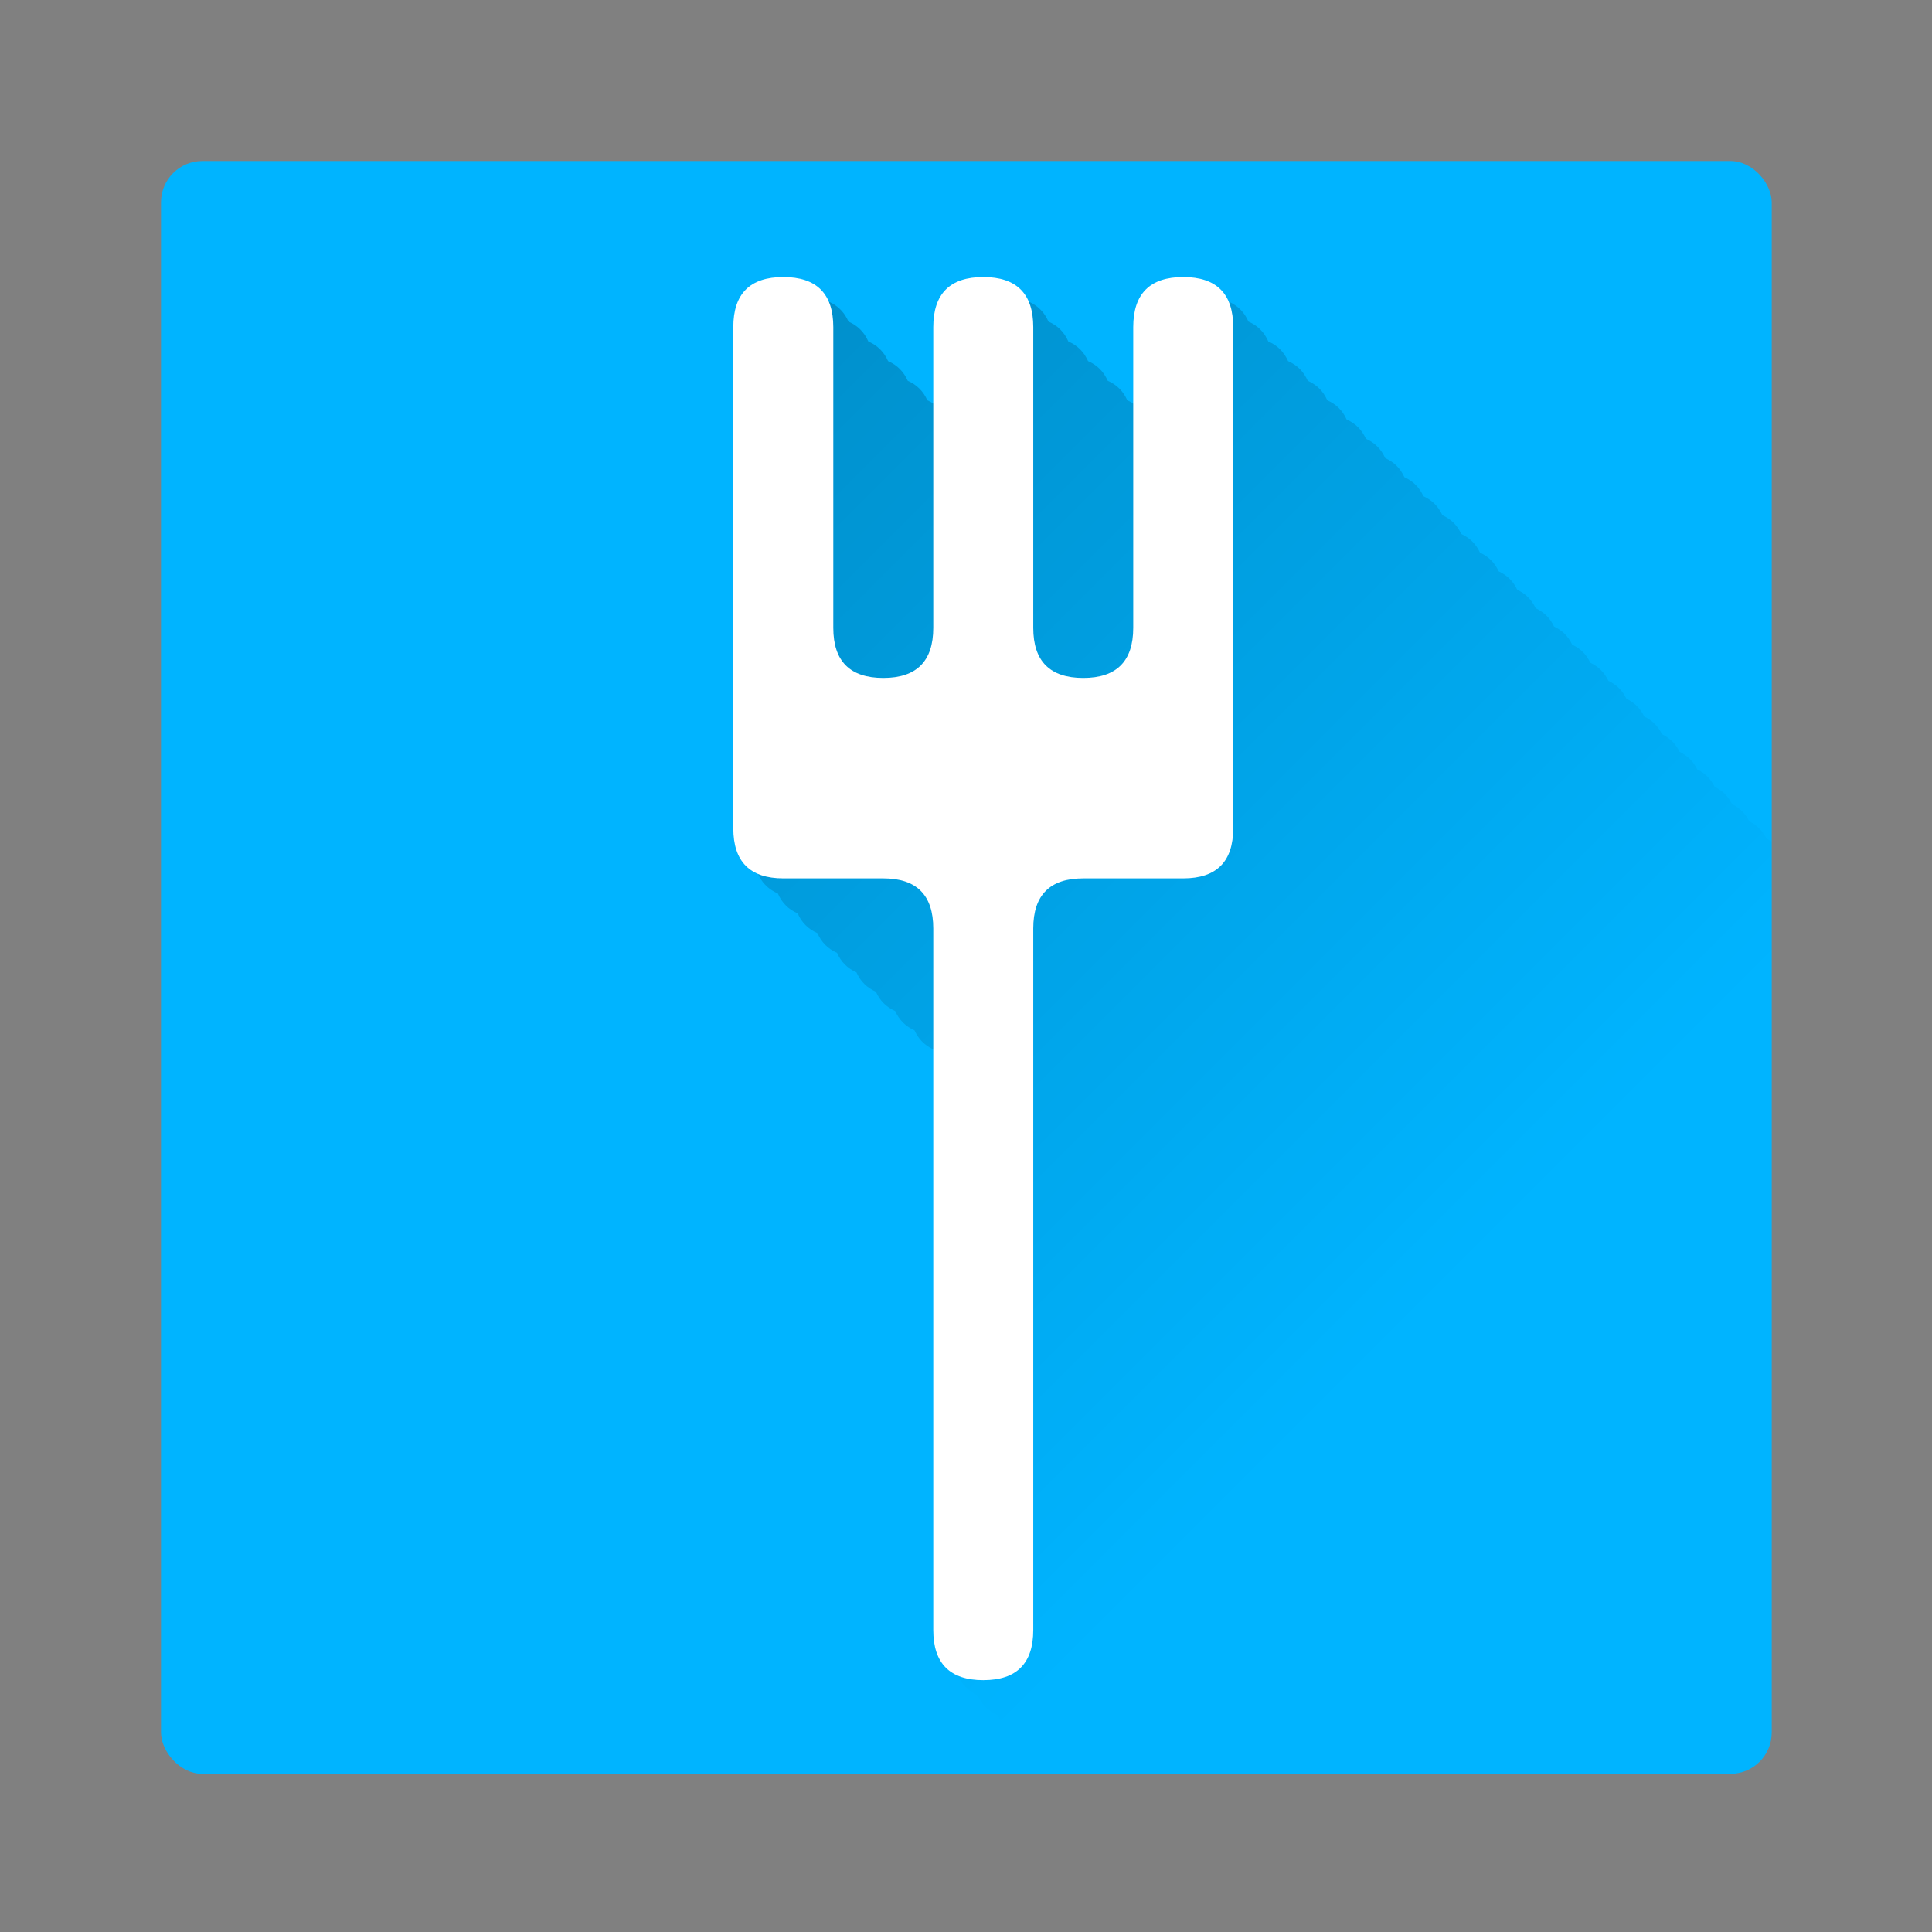 <?xml version="1.0" encoding="UTF-8" standalone="no"?>
<!-- Created with Inkscape (http://www.inkscape.org/) -->

<svg
   xmlns:dc="http://purl.org/dc/elements/1.1/"
   xmlns:cc="http://creativecommons.org/ns#"
   xmlns:rdf="http://www.w3.org/1999/02/22-rdf-syntax-ns#"
   xmlns:svg="http://www.w3.org/2000/svg"
   xmlns="http://www.w3.org/2000/svg"
   xmlns:xlink="http://www.w3.org/1999/xlink"
   xmlns:sodipodi="http://sodipodi.sourceforge.net/DTD/sodipodi-0.dtd"
   xmlns:inkscape="http://www.inkscape.org/namespaces/inkscape"
   width="48"
   height="48"
   viewBox="0 0 48 48"
   id="svg2"
   version="1.1"
   inkscape:version="0.91 r13725"
   sodipodi:docname="ryouribook_icon.svg">
  <rect x="0" y="0" width="48" height="48" fill="#808080" stroke="none"/>
  <sodipodi:namedview
     id="base"
     pagecolor="#ffffff"
     bordercolor="#666666"
     borderopacity="1.0"
     inkscape:pageopacity="0.0"
     inkscape:pageshadow="2"
     inkscape:zoom="5.6"
     inkscape:cx="59.815043"
     inkscape:cy="-1.9816421"
     inkscape:document-units="px"
     inkscape:current-layer="layer1"
     showgrid="true"
     units="px"
     inkscape:window-width="1366"
     inkscape:window-height="709"
     inkscape:window-x="-4"
     inkscape:window-y="0"
     inkscape:window-maximized="1"
     showguides="false">
    <inkscape:grid
       type="xygrid"
       id="grid4136" />
  </sodipodi:namedview>
  <defs
     id="defs4">
    <linearGradient
       id="linearGradient6978"
       inkscape:collect="always">
      <stop
         id="stop6980"
         offset="0"
         style="stop-color:#000000;stop-opacity:0" />
      <stop
         id="stop6982"
         offset="1"
         style="stop-color:#000000;stop-opacity:0.2" />
    </linearGradient>
    <linearGradient
       inkscape:collect="always"
       id="linearGradient6968">
      <stop
         style="stop-color:#000000;stop-opacity:0.2"
         offset="0"
         id="stop6970" />
      <stop
         style="stop-color:#000000;stop-opacity:1"
         offset="1"
         id="stop6972" />
    </linearGradient>
    <clipPath
       clipPathUnits="userSpaceOnUse"
       id="clipPath6906">
      <rect
         ry="1.027"
         y="1008.362"
         x="4"
         height="40.071"
         width="40.018"
         id="rect6908"
         style="fill:#800000" />
    </clipPath>
    <clipPath
       clipPathUnits="userSpaceOnUse"
       id="clipPath6912">
      <rect
         ry="1.027"
         y="1008.362"
         x="4"
         height="40.071"
         width="40.018"
         id="rect6914"
         style="fill:#800000" />
    </clipPath>
    <clipPath
       clipPathUnits="userSpaceOnUse"
       id="clipPath6964">
      <rect
         ry="1.027"
         y="1008.183"
         x="-5.107"
         height="40.071"
         width="40.018"
         id="rect6966"
         style="fill:#800000" />
    </clipPath>
    <linearGradient
       inkscape:collect="always"
       xlink:href="#linearGradient6968"
       id="linearGradient6974"
       x1="10.893"
       y1="1012.183"
       x2="15.893"
       y2="1017.183"
       gradientUnits="userSpaceOnUse" />
    <linearGradient
       inkscape:collect="always"
       xlink:href="#linearGradient6978"
       id="linearGradient6976"
       gradientUnits="userSpaceOnUse"
       x1="30.893"
       y1="27.821"
       x2="10.893"
       y2="7.821" />
  </defs>
  <g
     inkscape:label="Layer 1"
     inkscape:groupmode="layer"
     id="layer1"
     transform="translate(0,-1004.362)">
    <rect
       style="fill:#00b4ff;fill-opacity:1"
       id="rect4138"
       width="40.018"
       height="40.071"
       x="4"
       y="1008.362"
       ry="1.027" />
    <path
       id="path4723"
       d="m 4.143,1009.821 0,-1.245 1.242,0 1.242,0 1.242,0 1.242,0 1.242,0 1.242,0 1.242,0 1.242,0 1.242,0 1.242,0 1.242,0 1.242,0 1.242,0 1.242,0 1.242,0 1.242,0 1.242,0 1.242,0 1.242,0 1.242,0 1.242,0 1.242,0 1.242,0 1.242,0 1.242,0 1.242,0 1.242,0 1.242,0 1.242,0 1.242,0 1.242,0 1.242,0 0,1.245 0,1.245 0,1.245 0,1.245 0,1.245 0,1.245 0,1.245 0,1.245 0,1.245 0,1.245 0,1.245 0,1.245 0,1.245 0,1.245 0,1.245 0,1.245 0,1.245 0,1.245 0,1.245 0,1.245 0,1.245 0,1.245 0,1.245 0,1.245 0,1.245 0,1.245 0,1.245 0,1.245 0,1.245 0,1.245 0,1.245 0,1.245 -1.242,0 -1.242,0 -1.242,0 -1.242,0 -1.242,0 -1.242,0 -1.242,0 -1.242,0 -1.242,0 -1.242,0 -1.242,0 -1.242,0 -1.242,0 -1.242,0 -1.242,0 -1.242,0 -1.242,0 -1.242,0 -1.242,0 -1.242,0 -1.242,0 -1.242,0 -1.242,0 -1.242,0 -1.242,0 -1.242,0 -1.242,0 -1.242,0 -1.242,0 -1.242,0 -1.242,0 -1.242,0 0,-1.245 0,-1.245 0,-1.245 0,-1.245 0,-1.245 0,-1.245 0,-1.245 0,-1.245 0,-1.245 0,-1.245 0,-1.245 0,-1.245 0,-1.245 0,-1.245 0,-1.245 0,-1.245 0,-1.245 0,-1.245 0,-1.245 0,-1.245 0,-1.245 0,-1.245 0,-1.245 0,-1.245 0,-1.245 0,-1.245 0,-1.245 0,-1.245 0,-1.245 0,-1.245 0,-1.245 m 11.18,36.104 q 1.242,0 1.242,-1.245 0,-1.245 0,-2.49 0,-1.245 0,-2.49 0,-1.245 0,-2.49 0,-1.245 0,-2.49 0,-1.245 0,-2.49 0,-1.245 0,-2.49 0,-1.245 0,-2.49 0,-1.245 1.242,-1.245 1.242,0 2.484,0 1.242,0 1.242,-1.245 0,-1.245 0,-2.49 0,-1.245 0,-2.49 0,-1.245 0,-2.49 0,-1.245 0,-2.49 0,-1.245 0,-2.49 0,-1.245 -1.242,-1.245 -1.242,0 -1.242,1.245 0,1.245 0,2.49 0,1.245 0,2.49 0,1.245 0,2.49 0,1.245 -1.242,1.245 -1.242,0 -1.242,-1.245 0,-1.245 0,-2.49 0,-1.245 0,-2.49 0,-1.245 0,-2.49 0,-1.245 -1.242,-1.245 -1.242,0 -1.242,1.245 0,1.245 0,2.49 0,1.245 0,2.49 0,1.245 0,2.49 0,1.245 -1.242,1.245 -1.242,0 -1.242,-1.245 0,-1.245 0,-2.49 0,-1.245 0,-2.49 0,-1.245 0,-2.49 0,-1.245 -1.242,-1.245 -1.242,0 -1.242,1.245 0,1.245 0,2.49 0,1.245 0,2.49 0,1.245 0,2.49 0,1.245 0,2.49 0,1.245 0,2.49 0,1.245 1.242,1.245 1.242,0 2.484,0 1.242,0 1.242,1.245 0,1.245 0,2.49 0,1.245 0,2.49 0,1.245 0,2.49 0,1.245 0,2.49 0,1.245 0,2.49 0,1.245 0,2.49 0,1.245 0,2.49 0,1.245 1.242,1.245 m 17.391,0 q 1.242,0 1.242,-1.245 0,-1.245 0,-2.49 0,-1.245 0,-2.49 0,-1.245 0,-2.49 0,-1.245 0,-2.49 0,-1.245 0,-2.49 0,-1.245 0,-2.49 0,-1.245 0,-2.49 0,-1.245 1.242,-1.245 1.242,0 1.242,-1.245 0,-1.245 1.242,-1.245 1.242,0 1.242,-1.245 0,-1.245 0,-2.49 0,-1.245 0,-2.49 0,-1.245 0,-2.49 0,-1.245 -1.242,-1.245 -1.242,0 -1.242,-1.245 0,-1.245 -1.242,-1.245 -1.242,0 -2.484,0 -1.242,0 -2.484,0 -1.242,0 -1.242,1.245 0,1.245 -1.242,1.245 -1.242,0 -1.242,1.245 0,1.245 0,2.49 0,1.245 0,2.49 0,1.245 0,2.49 0,1.245 1.242,1.245 1.242,0 1.242,1.245 0,1.245 1.242,1.245 1.242,0 1.242,1.245 0,1.245 0,2.49 0,1.245 0,2.49 0,1.245 0,2.49 0,1.245 0,2.49 0,1.245 0,2.49 0,1.245 0,2.49 0,1.245 0,2.49 0,1.245 1.242,1.245"
       style="fill:#000000;fill-opacity:0"
       inkscape:connector-curvature="0" />
    <g
       style="opacity:1;fill:url(#linearGradient6974);fill-opacity:1;stroke:none"
       id="g5601"
       clip-path="url(#clipPath6964)"
       transform="translate(9.107,0.179)">
      <path
         id="path5603"
         transform="translate(0,1004.362)"
         d="m 10.85,7.201 c -0.828,0 -1.242,0.414 -1.242,1.244 l 0,2.49 0,2.49 0,2.49 0,2.49 0,2.488 c 0,0.58 0.208,0.952 0.611,1.127 0.099,0.23 0.263,0.395 0.492,0.494 0.099,0.228 0.263,0.391 0.49,0.49 0.099,0.227 0.262,0.391 0.488,0.49 0.098,0.224 0.259,0.386 0.482,0.484 0.099,0.224 0.261,0.384 0.484,0.482 0.098,0.222 0.257,0.382 0.479,0.48 0.098,0.221 0.258,0.38 0.479,0.479 0.098,0.218 0.255,0.377 0.473,0.475 0.098,0.219 0.256,0.377 0.475,0.475 0.005,0.012 0.01,0.024 0.016,0.035 l 0,1.959 0,2.49 0,2.49 0,2.488 0,2.49 0,2.49 c 0,0.58 0.207,0.954 0.611,1.129 0.099,0.229 0.265,0.393 0.494,0.492 0.099,0.227 0.261,0.391 0.488,0.49 0.099,0.227 0.262,0.389 0.488,0.488 0.098,0.224 0.259,0.386 0.482,0.484 0.099,0.225 0.26,0.386 0.484,0.484 0.098,0.222 0.257,0.382 0.479,0.48 0.098,0.221 0.258,0.38 0.479,0.479 0.098,0.219 0.256,0.377 0.475,0.475 0.098,0.218 0.255,0.377 0.473,0.475 0.097,0.216 0.253,0.373 0.469,0.471 0.097,0.214 0.253,0.37 0.467,0.467 0.097,0.214 0.252,0.37 0.465,0.467 0.097,0.212 0.252,0.366 0.463,0.463 0.096,0.21 0.249,0.364 0.459,0.461 0.096,0.21 0.25,0.362 0.459,0.459 0.096,0.208 0.248,0.359 0.455,0.455 0.096,0.206 0.246,0.357 0.451,0.453 0.096,0.205 0.247,0.355 0.451,0.451 0.095,0.204 0.244,0.353 0.447,0.449 0.095,0.202 0.244,0.35 0.445,0.445 0.095,0.2 0.242,0.348 0.441,0.443 0.095,0.199 0.241,0.346 0.439,0.441 0.095,0.198 0.242,0.345 0.439,0.439 0.094,0.196 0.238,0.341 0.434,0.436 0.094,0.195 0.239,0.339 0.434,0.434 0.094,0.193 0.237,0.338 0.43,0.432 0.093,0.192 0.236,0.334 0.428,0.428 0.093,0.191 0.236,0.332 0.426,0.426 0.093,0.189 0.233,0.331 0.422,0.424 0.093,0.189 0.234,0.329 0.422,0.422 0.093,0.187 0.231,0.327 0.418,0.42 0.092,0.185 0.231,0.324 0.416,0.416 0.092,0.183 0.229,0.32 0.412,0.412 0.092,0.183 0.229,0.32 0.412,0.412 0.091,0.18 0.226,0.317 0.406,0.408 0.091,0.18 0.225,0.315 0.404,0.406 0.091,0.179 0.225,0.313 0.402,0.404 0.091,0.178 0.225,0.312 0.402,0.402 0.09,0.176 0.223,0.308 0.398,0.398 0.09,0.174 0.221,0.306 0.395,0.396 0.089,0.173 0.22,0.305 0.393,0.395 0.089,0.171 0.22,0.301 0.391,0.391 0.089,0.171 0.219,0.299 0.389,0.389 0.089,0.169 0.216,0.298 0.385,0.387 0.088,0.168 0.216,0.296 0.383,0.385 0.088,0.167 0.216,0.294 0.383,0.383 0.087,0.164 0.213,0.291 0.377,0.379 0.087,0.164 0.214,0.287 0.377,0.375 0.087,0.163 0.212,0.288 0.375,0.375 0.087,0.16 0.209,0.284 0.369,0.371 0.086,0.16 0.208,0.282 0.367,0.369 0.086,0.158 0.207,0.281 0.365,0.367 0.086,0.158 0.208,0.279 0.365,0.365 0.085,0.155 0.205,0.276 0.359,0.361 0.085,0.155 0.205,0.274 0.359,0.359 0.085,0.153 0.203,0.273 0.355,0.357 0.084,0.152 0.202,0.269 0.354,0.354 0.084,0.151 0.201,0.267 0.352,0.352 0.084,0.149 0.199,0.266 0.348,0.35 0.083,0.148 0.198,0.264 0.346,0.348 0.083,0.147 0.198,0.261 0.344,0.344 0.083,0.146 0.198,0.261 0.344,0.344 0.082,0.144 0.194,0.256 0.338,0.338 0.081,0.143 0.192,0.256 0.334,0.338 0.082,0.142 0.194,0.254 0.336,0.336 0.081,0.14 0.191,0.249 0.33,0.33 0.081,0.139 0.19,0.249 0.328,0.33 0.08,0.138 0.19,0.248 0.328,0.328 0.08,0.136 0.187,0.244 0.322,0.324 0.079,0.135 0.186,0.243 0.32,0.322 0.079,0.134 0.187,0.239 0.32,0.318 0.078,0.132 0.183,0.24 0.314,0.318 0,0 0.002,0.002 0.002,0.002 0.078,0.131 0.183,0.236 0.314,0.314 0.078,0.13 0.181,0.233 0.311,0.311 0.077,0.129 0.18,0.233 0.309,0.311 0,0 0.002,0 0.002,0 0.077,0.129 0.18,0.231 0.309,0.309 0.077,0.126 0.178,0.228 0.305,0.305 0.076,0.124 0.178,0.229 0.303,0.305 0.076,0.123 0.177,0.226 0.301,0.301 0.075,0.12 0.171,0.217 0.291,0.291 0.076,0.123 0.174,0.224 0.297,0.299 0.074,0.119 0.17,0.215 0.289,0.289 0.074,0.119 0.17,0.215 0.289,0.289 0.074,0.119 0.172,0.217 0.291,0.291 0.073,0.115 0.166,0.209 0.281,0.281 0.073,0.117 0.168,0.212 0.285,0.285 0.072,0.112 0.163,0.206 0.275,0.277 0.072,0.113 0.165,0.204 0.277,0.275 0.072,0.113 0.164,0.207 0.277,0.279 0.071,0.111 0.162,0.203 0.273,0.273 0.071,0.109 0.16,0.2 0.27,0.27 0.069,0.107 0.157,0.194 0.264,0.264 0.069,0.107 0.157,0.196 0.264,0.266 0.069,0.106 0.158,0.193 0.264,0.262 0.068,0.105 0.155,0.191 0.26,0.26 0.068,0.104 0.153,0.19 0.256,0.258 0.068,0.104 0.154,0.192 0.258,0.26 0.067,0.1 0.15,0.182 0.25,0.248 0.066,0.1 0.15,0.183 0.25,0.25 0.066,0.099 0.149,0.182 0.248,0.248 0.065,0.098 0.147,0.179 0.244,0.244 0.065,0.097 0.145,0.179 0.242,0.244 0.064,0.096 0.145,0.175 0.24,0.24 0.064,0.094 0.143,0.172 0.236,0.236 0.064,0.094 0.143,0.172 0.236,0.236 0.063,0.092 0.141,0.169 0.232,0.232 0.062,0.091 0.138,0.168 0.229,0.23 0.062,0.091 0.14,0.168 0.23,0.23 0.062,0.089 0.137,0.165 0.227,0.227 0.06,0.086 0.133,0.159 0.219,0.219 0.061,0.088 0.135,0.164 0.223,0.225 0.06,0.085 0.133,0.157 0.219,0.217 0.059,0.083 0.13,0.154 0.213,0.213 0.058,0.083 0.128,0.154 0.211,0.213 0.059,0.083 0.131,0.154 0.215,0.213 0.057,0.08 0.125,0.148 0.205,0.205 0.057,0.08 0.125,0.152 0.205,0.209 0.056,0.078 0.125,0.145 0.203,0.201 0.056,0.078 0.123,0.147 0.201,0.203 0.056,0.076 0.123,0.142 0.199,0.197 0.054,0.074 0.117,0.139 0.191,0.193 0.055,0.075 0.12,0.141 0.195,0.195 0.054,0.073 0.117,0.136 0.189,0.189 0.053,0.072 0.116,0.134 0.188,0.188 0.053,0.072 0.115,0.136 0.188,0.189 0.052,0.069 0.113,0.128 0.182,0.18 0.051,0.069 0.111,0.13 0.18,0.182 0.051,0.068 0.11,0.127 0.178,0.178 0.051,0.068 0.11,0.127 0.178,0.178 0.049,0.065 0.107,0.122 0.172,0.172 0.049,0.065 0.106,0.121 0.17,0.17 0.049,0.064 0.104,0.121 0.168,0.17 0.048,0.063 0.104,0.116 0.166,0.164 0.048,0.063 0.103,0.118 0.166,0.166 0.047,0.06 0.1,0.116 0.16,0.162 0.046,0.059 0.098,0.111 0.156,0.156 0.045,0.059 0.098,0.111 0.156,0.156 0.045,0.057 0.095,0.108 0.152,0.152 0.044,0.057 0.094,0.108 0.15,0.152 0.044,0.056 0.094,0.106 0.15,0.15 0.043,0.054 0.091,0.102 0.145,0.145 0.042,0.054 0.091,0.1 0.145,0.143 0.042,0.053 0.088,0.101 0.141,0.143 0.041,0.052 0.087,0.099 0.139,0.141 0.04,0.049 0.085,0.093 0.135,0.133 0.04,0.05 0.083,0.095 0.133,0.135 0.039,0.049 0.084,0.091 0.133,0.131 0.038,0.047 0.08,0.09 0.127,0.129 0.038,0.047 0.082,0.09 0.129,0.129 0.037,0.045 0.078,0.086 0.123,0.123 0.036,0.044 0.075,0.085 0.119,0.121 0.036,0.043 0.076,0.081 0.119,0.117 0.035,0.043 0.073,0.082 0.115,0.117 0.035,0.042 0.074,0.079 0.115,0.113 0.034,0.041 0.071,0.079 0.111,0.113 0.033,0.039 0.069,0.075 0.107,0.107 0.033,0.039 0.069,0.075 0.107,0.107 0.032,0.038 0.066,0.072 0.104,0.104 0.031,0.037 0.065,0.072 0.102,0.104 0.03,0.035 0.063,0.068 0.098,0.098 0.03,0.035 0.063,0.068 0.098,0.098 0.029,0.034 0.06,0.065 0.094,0.094 0.028,0.033 0.059,0.063 0.092,0.092 0.028,0.032 0.058,0.062 0.09,0.09 0.027,0.031 0.055,0.061 0.086,0.088 0.026,0.03 0.054,0.058 0.084,0.084 0.025,0.028 0.052,0.055 0.08,0.08 0.025,0.028 0.052,0.055 0.08,0.08 0.024,0.027 0.049,0.052 0.076,0.076 0.023,0.027 0.048,0.053 0.074,0.076 0.022,0.025 0.046,0.048 0.07,0.07 0.022,0.024 0.046,0.046 0.07,0.068 0.021,0.024 0.043,0.047 0.066,0.068 0.02,0.023 0.042,0.044 0.064,0.064 0.02,0.022 0.041,0.043 0.062,0.062 0.019,0.021 0.038,0.04 0.059,0.059 0.018,0.02 0.037,0.04 0.057,0.059 0.017,0.019 0.036,0.036 0.055,0.053 0.017,0.018 0.034,0.036 0.053,0.053 0.016,0.017 0.032,0.033 0.049,0.049 0.015,0.016 0.029,0.032 0.045,0.047 0.015,0.016 0.031,0.032 0.047,0.047 0.013,0.014 0.027,0.028 0.041,0.041 0.013,0.014 0.025,0.028 0.039,0.041 0.012,0.013 0.024,0.025 0.037,0.037 0.011,0.012 0.023,0.024 0.035,0.035 0.01,0.011 0.021,0.021 0.031,0.031 0.009,0.01 0.019,0.02 0.029,0.029 0.009,0.009 0.018,0.018 0.027,0.027 0.008,0.009 0.017,0.017 0.025,0.025 0.007,0.008 0.014,0.016 0.021,0.023 0.006,0.007 0.013,0.013 0.02,0.02 0.006,0.006 0.012,0.012 0.018,0.018 0.004,0.005 0.009,0.009 0.014,0.014 0.004,0.004 0.007,0.009 0.012,0.014 0.003,0.003 0.007,0.007 0.01,0.01 0.003,0.003 0.005,0.005 0.008,0.008 0.001,0.001 0.005,0.005 0.006,0.006 0,0 0.002,0.002 0.002,0.002 0.051,0.05 0.107,0.093 0.17,0.131 0.195,0.119 0.449,0.18 0.762,0.18 0.828,0 1.242,-0.416 1.242,-1.246 l 0,-2.488 0,-2.49 0,-2.49 0,-2.49 0,-2.49 0,-2.49 0,-2.49 c 0,-0.83 0.414,-1.244 1.242,-1.244 l 2.484,0 c 0.828,0 1.242,-0.414 1.242,-1.244 l 0,-2.49 0,-2.49 0,-2.49 0,-2.49 0,-2.49 c 0,-0.314 -0.061,-0.567 -0.18,-0.762 -0.038,-0.063 -0.083,-0.123 -0.133,-0.174 0,0 -0.002,-0.002 -0.002,-0.002 -0.002,-0.002 -0.005,-0.004 -0.008,-0.006 0,0 -0.002,-0.002 -0.002,-0.002 0,0 -0.002,0 -0.002,0 -0.004,-0.004 -0.006,-0.008 -0.01,-0.012 -0.004,-0.004 -0.009,-0.008 -0.014,-0.012 -0.005,-0.005 -0.009,-0.011 -0.014,-0.016 -0.004,-0.005 -0.009,-0.009 -0.014,-0.014 -0.009,-0.009 -0.018,-0.017 -0.027,-0.025 -0.006,-0.006 -0.013,-0.011 -0.02,-0.018 -0.008,-0.009 -0.017,-0.017 -0.025,-0.025 -0.009,-0.009 -0.018,-0.018 -0.027,-0.027 -0.01,-0.01 -0.019,-0.02 -0.029,-0.029 -0.011,-0.011 -0.022,-0.021 -0.033,-0.031 -0.01,-0.011 -0.02,-0.023 -0.031,-0.033 -0.014,-0.015 -0.028,-0.029 -0.043,-0.043 -0.012,-0.012 -0.025,-0.023 -0.037,-0.035 -0.014,-0.015 -0.028,-0.029 -0.043,-0.043 -0.014,-0.015 -0.028,-0.031 -0.043,-0.045 -0.014,-0.015 -0.03,-0.031 -0.045,-0.045 -0.017,-0.018 -0.035,-0.034 -0.053,-0.051 -0.018,-0.019 -0.036,-0.037 -0.055,-0.055 -0.017,-0.018 -0.035,-0.034 -0.053,-0.051 -0.018,-0.02 -0.036,-0.04 -0.057,-0.059 -0.019,-0.021 -0.04,-0.04 -0.061,-0.059 -0.019,-0.021 -0.039,-0.041 -0.061,-0.061 -0.02,-0.023 -0.042,-0.044 -0.064,-0.064 -0.021,-0.024 -0.044,-0.047 -0.068,-0.068 -0.022,-0.024 -0.046,-0.047 -0.07,-0.068 -0.022,-0.025 -0.045,-0.05 -0.07,-0.072 -0.023,-0.026 -0.048,-0.049 -0.074,-0.072 -0.024,-0.028 -0.05,-0.054 -0.078,-0.078 -0.024,-0.028 -0.05,-0.054 -0.078,-0.078 -0.025,-0.028 -0.052,-0.055 -0.08,-0.08 -0.027,-0.031 -0.056,-0.061 -0.088,-0.088 -0.026,-0.03 -0.054,-0.058 -0.084,-0.084 -0.027,-0.031 -0.057,-0.059 -0.088,-0.086 -0.03,-0.035 -0.061,-0.068 -0.096,-0.098 -0.029,-0.033 -0.061,-0.063 -0.094,-0.092 -0.03,-0.035 -0.063,-0.068 -0.098,-0.098 -0.03,-0.035 -0.063,-0.066 -0.098,-0.096 -0.031,-0.037 -0.064,-0.072 -0.102,-0.104 -0.031,-0.037 -0.065,-0.071 -0.102,-0.102 -0.034,-0.04 -0.071,-0.076 -0.111,-0.109 -0.032,-0.038 -0.067,-0.075 -0.105,-0.107 -0.034,-0.041 -0.072,-0.077 -0.113,-0.111 -0.035,-0.042 -0.073,-0.081 -0.115,-0.115 -0.035,-0.042 -0.073,-0.081 -0.115,-0.115 -0.036,-0.043 -0.076,-0.083 -0.119,-0.119 -0.036,-0.043 -0.076,-0.082 -0.119,-0.117 -0.037,-0.046 -0.079,-0.087 -0.125,-0.125 -0.038,-0.047 -0.08,-0.089 -0.127,-0.127 -0.038,-0.047 -0.082,-0.089 -0.129,-0.127 -0.04,-0.049 -0.083,-0.095 -0.133,-0.135 -0.04,-0.049 -0.084,-0.093 -0.133,-0.133 -0.04,-0.05 -0.085,-0.095 -0.135,-0.135 -0.041,-0.052 -0.089,-0.097 -0.141,-0.139 -0.041,-0.052 -0.087,-0.099 -0.139,-0.141 -0.043,-0.054 -0.092,-0.102 -0.146,-0.145 -0.043,-0.054 -0.091,-0.102 -0.145,-0.145 -0.044,-0.056 -0.094,-0.106 -0.15,-0.15 -0.044,-0.056 -0.096,-0.106 -0.152,-0.15 -0.045,-0.057 -0.095,-0.11 -0.152,-0.154 -0.045,-0.057 -0.097,-0.108 -0.154,-0.152 -0.046,-0.06 -0.099,-0.112 -0.158,-0.158 -0.047,-0.061 -0.099,-0.115 -0.16,-0.162 -0.047,-0.062 -0.103,-0.115 -0.164,-0.162 -0.048,-0.064 -0.104,-0.12 -0.168,-0.168 -0.049,-0.064 -0.106,-0.12 -0.17,-0.168 -0.049,-0.064 -0.105,-0.123 -0.17,-0.172 -0.05,-0.065 -0.108,-0.123 -0.174,-0.172 -0.05,-0.066 -0.108,-0.124 -0.174,-0.174 -0.052,-0.069 -0.113,-0.128 -0.182,-0.18 -0.052,-0.069 -0.111,-0.13 -0.18,-0.182 -0.052,-0.07 -0.113,-0.132 -0.184,-0.184 -0.052,-0.07 -0.114,-0.13 -0.184,-0.182 -0.054,-0.073 -0.118,-0.138 -0.191,-0.191 -0.053,-0.072 -0.116,-0.135 -0.188,-0.188 -0.055,-0.075 -0.119,-0.139 -0.193,-0.193 -0.055,-0.076 -0.121,-0.14 -0.197,-0.195 -0.055,-0.076 -0.121,-0.142 -0.197,-0.197 -0.056,-0.078 -0.124,-0.143 -0.201,-0.199 -0.056,-0.078 -0.122,-0.145 -0.199,-0.201 -0.058,-0.082 -0.129,-0.153 -0.211,-0.211 -0.057,-0.079 -0.125,-0.148 -0.205,-0.205 -0.059,-0.083 -0.13,-0.152 -0.213,-0.211 -0.058,-0.082 -0.127,-0.153 -0.209,-0.211 -0.06,-0.086 -0.134,-0.159 -0.221,-0.219 -0.059,-0.084 -0.131,-0.156 -0.215,-0.215 -0.061,-0.087 -0.133,-0.162 -0.221,-0.223 -0.061,-0.087 -0.137,-0.16 -0.225,-0.221 -0.061,-0.087 -0.134,-0.162 -0.221,-0.223 -0.063,-0.092 -0.14,-0.169 -0.232,-0.232 -0.062,-0.09 -0.138,-0.166 -0.229,-0.229 -0.064,-0.093 -0.143,-0.171 -0.236,-0.234 -0.063,-0.092 -0.14,-0.17 -0.232,-0.232 -0.065,-0.095 -0.145,-0.176 -0.24,-0.24 -0.064,-0.094 -0.144,-0.175 -0.238,-0.238 -0.065,-0.096 -0.146,-0.177 -0.242,-0.242 -0.065,-0.097 -0.147,-0.177 -0.244,-0.242 -0.066,-0.099 -0.149,-0.182 -0.248,-0.248 -0.067,-0.101 -0.151,-0.187 -0.252,-0.254 -0.067,-0.1 -0.151,-0.183 -0.252,-0.25 -0.067,-0.102 -0.152,-0.185 -0.254,-0.252 -0.068,-0.104 -0.154,-0.191 -0.258,-0.26 -0.069,-0.106 -0.158,-0.193 -0.264,-0.262 -0.068,-0.104 -0.154,-0.19 -0.258,-0.258 -0.07,-0.108 -0.158,-0.196 -0.266,-0.266 -0.071,-0.11 -0.161,-0.201 -0.271,-0.271 -0.069,-0.106 -0.156,-0.193 -0.262,-0.262 -0.071,-0.113 -0.163,-0.205 -0.275,-0.277 -0.072,-0.113 -0.165,-0.206 -0.279,-0.277 -0.071,-0.11 -0.162,-0.199 -0.271,-0.27 -0.073,-0.118 -0.168,-0.214 -0.285,-0.287 -0.073,-0.115 -0.168,-0.209 -0.283,-0.281 -0.074,-0.116 -0.168,-0.213 -0.285,-0.285 -0.073,-0.116 -0.167,-0.21 -0.283,-0.283 -0.075,-0.12 -0.172,-0.219 -0.293,-0.293 -0.074,-0.118 -0.17,-0.216 -0.289,-0.289 -0.077,-0.125 -0.177,-0.225 -0.303,-0.301 -0.075,-0.119 -0.171,-0.215 -0.291,-0.289 -0.076,-0.124 -0.175,-0.225 -0.299,-0.301 -0.075,-0.124 -0.176,-0.221 -0.299,-0.297 -0.076,-0.127 -0.179,-0.227 -0.305,-0.305 -7.46e-4,-0.001 -0.001,-0.003 -0.002,-0.004 -0.001,-7.58e-4 -0.003,-0.001 -0.004,-0.002 -0.077,-0.126 -0.18,-0.23 -0.307,-0.307 -0.077,-0.127 -0.179,-0.232 -0.307,-0.309 0,0 -0.002,-0.002 -0.002,-0.002 -0.077,-0.128 -0.182,-0.232 -0.311,-0.309 0,0 0,-0.002 0,-0.002 -0.079,-0.131 -0.185,-0.236 -0.316,-0.314 -0.079,-0.131 -0.185,-0.236 -0.316,-0.314 -0.079,-0.133 -0.185,-0.239 -0.318,-0.318 -0.079,-0.135 -0.188,-0.241 -0.322,-0.32 -0.08,-0.137 -0.189,-0.246 -0.326,-0.326 -0.08,-0.137 -0.189,-0.244 -0.326,-0.324 -0.081,-0.139 -0.191,-0.247 -0.33,-0.328 -0.082,-0.141 -0.193,-0.253 -0.334,-0.334 -0.081,-0.14 -0.192,-0.251 -0.332,-0.332 -0.082,-0.143 -0.195,-0.256 -0.338,-0.338 -0.082,-0.143 -0.195,-0.256 -0.338,-0.338 -0.083,-0.146 -0.198,-0.259 -0.344,-0.342 -0.083,-0.146 -0.199,-0.261 -0.346,-0.344 -0.083,-0.147 -0.199,-0.261 -0.346,-0.344 -0.084,-0.149 -0.201,-0.264 -0.35,-0.348 -0.085,-0.151 -0.202,-0.269 -0.354,-0.354 -0.084,-0.151 -0.202,-0.267 -0.354,-0.352 -0.085,-0.154 -0.204,-0.273 -0.357,-0.357 -0.085,-0.154 -0.204,-0.273 -0.357,-0.357 -0.086,-0.156 -0.207,-0.278 -0.363,-0.363 -0.086,-0.156 -0.207,-0.276 -0.363,-0.361 -0.086,-0.158 -0.209,-0.279 -0.367,-0.365 -0.086,-0.159 -0.209,-0.281 -0.367,-0.367 -0.087,-0.162 -0.212,-0.286 -0.373,-0.373 -0.087,-0.162 -0.213,-0.286 -0.375,-0.373 -0.088,-0.163 -0.213,-0.29 -0.377,-0.377 -0.088,-0.164 -0.214,-0.289 -0.379,-0.377 -0.088,-0.166 -0.215,-0.293 -0.381,-0.381 -0.088,-0.167 -0.217,-0.294 -0.385,-0.383 -0.089,-0.169 -0.218,-0.296 -0.387,-0.385 -0.09,-0.171 -0.219,-0.302 -0.391,-0.391 -0.089,-0.171 -0.22,-0.3 -0.391,-0.389 -0.09,-0.173 -0.221,-0.305 -0.395,-0.395 -0.09,-0.173 -0.221,-0.305 -0.395,-0.395 -0.091,-0.176 -0.225,-0.308 -0.4,-0.398 -0.091,-0.176 -0.224,-0.31 -0.4,-0.4 -0.091,-0.178 -0.226,-0.312 -0.404,-0.402 -0.091,-0.18 -0.227,-0.313 -0.406,-0.404 -0.091,-0.182 -0.227,-0.319 -0.408,-0.41 -0.092,-0.182 -0.23,-0.319 -0.412,-0.41 -0.092,-0.184 -0.23,-0.322 -0.414,-0.414 -0.092,-0.185 -0.231,-0.322 -0.416,-0.414 -0.093,-0.187 -0.233,-0.326 -0.42,-0.418 -0.093,-0.187 -0.233,-0.327 -0.42,-0.42 -0.093,-0.189 -0.235,-0.329 -0.424,-0.422 -0.094,-0.191 -0.236,-0.334 -0.428,-0.428 -0.094,-0.191 -0.236,-0.333 -0.428,-0.426 -0.094,-0.194 -0.238,-0.338 -0.432,-0.432 -0.094,-0.194 -0.238,-0.338 -0.432,-0.432 -0.095,-0.196 -0.241,-0.341 -0.438,-0.436 -0.095,-0.197 -0.24,-0.343 -0.438,-0.438 -0.095,-0.199 -0.243,-0.345 -0.441,-0.439 -0.095,-0.201 -0.243,-0.348 -0.443,-0.443 -0.096,-0.202 -0.245,-0.35 -0.447,-0.445 -0.096,-0.203 -0.245,-0.354 -0.449,-0.449 -0.096,-0.204 -0.247,-0.354 -0.451,-0.449 -0.096,-0.205 -0.246,-0.355 -0.451,-0.451 -0.096,-0.208 -0.249,-0.359 -0.457,-0.455 -0.097,-0.209 -0.248,-0.361 -0.457,-0.457 -0.097,-0.21 -0.251,-0.362 -0.461,-0.459 -0.097,-0.213 -0.252,-0.368 -0.465,-0.465 -0.097,-0.213 -0.252,-0.366 -0.465,-0.463 -0.097,-0.215 -0.254,-0.37 -0.469,-0.467 -0.098,-0.217 -0.254,-0.373 -0.471,-0.471 -0.098,-0.218 -0.255,-0.375 -0.473,-0.473 -0.098,-0.219 -0.257,-0.377 -0.477,-0.475 -0.098,-0.221 -0.257,-0.381 -0.479,-0.479 -0.099,-0.221 -0.259,-0.383 -0.48,-0.48 C 24.253,10.024 24.092,9.864 23.869,9.766 23.77,9.541 23.608,9.38 23.383,9.281 23.284,9.055 23.121,8.892 22.895,8.793 22.795,8.566 22.632,8.403 22.404,8.305 22.305,8.075 22.141,7.91 21.91,7.811 21.735,7.407 21.364,7.201 20.787,7.201 c -0.828,0 -1.242,0.414 -1.242,1.244 l 0,1.889 c -0.049,-0.034 -0.105,-0.062 -0.162,-0.088 C 19.284,10.024 19.123,9.864 18.9,9.766 18.802,9.541 18.639,9.38 18.414,9.281 18.315,9.055 18.153,8.892 17.926,8.793 17.826,8.566 17.663,8.403 17.436,8.305 17.336,8.075 17.172,7.91 16.941,7.811 16.767,7.407 16.396,7.201 15.818,7.201 c -0.828,0 -1.242,0.414 -1.242,1.244 l 0,1.889 c -0.049,-0.034 -0.105,-0.062 -0.162,-0.088 C 14.315,10.024 14.154,9.864 13.932,9.766 13.833,9.541 13.67,9.38 13.445,9.281 13.346,9.055 13.184,8.892 12.957,8.793 12.858,8.566 12.694,8.403 12.467,8.305 12.367,8.075 12.203,7.91 11.973,7.811 11.798,7.407 11.427,7.201 10.85,7.201 Z"
         style="fill:url(#linearGradient6976);fill-opacity:1;stroke:none;opacity:1"
         inkscape:connector-curvature="0" />
    </g>
    <path
       id="path4725"
       d="m 18.219,1012.49 q 0,-1.245 1.242,-1.245 1.242,0 1.242,1.245 0,1.245 0,2.49 0,1.245 0,2.49 0,1.245 0,2.49 0,1.245 1.242,1.245 1.242,0 1.242,-1.245 0,-1.245 0,-2.49 0,-1.245 0,-2.49 0,-1.245 0,-2.49 0,-1.245 1.242,-1.245 1.242,0 1.242,1.245 0,1.245 0,2.49 0,1.245 0,2.49 0,1.245 0,2.49 0,1.245 1.242,1.245 1.242,0 1.242,-1.245 0,-1.245 0,-2.49 0,-1.245 0,-2.49 0,-1.245 0,-2.49 0,-1.245 1.242,-1.245 1.242,0 1.242,1.245 0,1.245 0,2.49 0,1.245 0,2.49 0,1.245 0,2.49 0,1.245 0,2.49 0,1.245 0,2.49 0,1.245 -1.242,1.245 -1.242,0 -2.484,0 -1.242,0 -1.242,1.245 0,1.245 0,2.49 0,1.245 0,2.49 0,1.245 0,2.49 0,1.245 0,2.49 0,1.245 0,2.49 0,1.245 0,2.49 0,1.245 0,2.49 0,1.245 -1.242,1.245 -1.242,0 -1.242,-1.245 0,-1.245 0,-2.49 0,-1.245 0,-2.49 0,-1.245 0,-2.49 0,-1.245 0,-2.49 0,-1.245 0,-2.49 0,-1.245 0,-2.49 0,-1.245 0,-2.49 0,-1.245 -1.242,-1.245 -1.242,0 -2.484,0 -1.242,0 -1.242,-1.245 0,-1.245 0,-2.49 0,-1.245 0,-2.49 0,-1.245 0,-2.49 0,-1.245 0,-2.49 0,-1.245 0,-2.49"
       style="fill:#ffffff;fill-opacity:1"
       inkscape:connector-curvature="0" />
    <path
       inkscape:connector-curvature="0"
       style="fill:#ffffff;fill-opacity:1"
       d="m 59.112,1062.311 q 0,-1.245 1.242,-1.245 1.242,0 1.242,1.245 0,1.245 0,2.49 0,1.245 0,2.49 0,1.245 0,2.49 0,1.245 1.242,1.245 1.242,0 1.242,-1.245 0,-1.245 0,-2.49 0,-1.245 0,-2.49 0,-1.245 0,-2.49 0,-1.245 1.242,-1.245 1.242,0 1.242,1.245 0,1.245 0,2.49 0,1.245 0,2.49 0,1.245 0,2.49 0,1.245 1.242,1.245 1.242,0 1.242,-1.245 0,-1.245 0,-2.49 0,-1.245 0,-2.49 0,-1.245 0,-2.49 0,-1.245 1.242,-1.245 1.242,0 1.242,1.245 0,1.245 0,2.49 0,1.245 0,2.49 0,1.245 0,2.49 0,1.245 0,2.49 0,1.245 0,2.49 0,1.245 -1.242,1.245 -1.242,0 -2.484,0 -1.242,0 -1.242,1.245 0,1.245 0,2.49 0,1.245 0,2.49 0,1.245 0,2.49 0,1.245 0,2.49 0,1.245 0,2.49 0,1.245 0,2.49 0,1.245 0,2.49 0,1.245 -1.242,1.245 -1.242,0 -1.242,-1.245 0,-1.245 0,-2.49 0,-1.245 0,-2.49 0,-1.245 0,-2.49 0,-1.245 0,-2.49 0,-1.245 0,-2.49 0,-1.245 0,-2.49 0,-1.245 0,-2.49 0,-1.245 -1.242,-1.245 -1.242,0 -2.484,0 -1.242,0 -1.242,-1.245 0,-1.245 0,-2.49 0,-1.245 0,-2.49 0,-1.245 0,-2.49 0,-1.245 0,-2.49 0,-1.245 0,-2.49"
       id="path5588" />
    <path
       inkscape:connector-curvature="0"
       style="fill:#ffffff;fill-opacity:1"
       d="m 78.987,1062.311 q 0,-1.245 1.242,-1.245 1.242,0 2.484,0 1.242,0 2.484,0 1.242,0 1.242,1.245 0,1.245 1.242,1.245 1.242,0 1.242,1.245 0,1.245 0,2.49 0,1.245 0,2.49 0,1.245 0,2.49 0,1.245 -1.242,1.245 -1.242,0 -1.242,1.245 0,1.245 -1.242,1.245 -1.242,0 -1.242,1.245 0,1.245 0,2.49 0,1.245 0,2.49 0,1.245 0,2.49 0,1.245 0,2.49 0,1.245 0,2.49 0,1.245 0,2.49 0,1.245 0,2.49 0,1.245 -1.242,1.245 -1.242,0 -1.242,-1.245 0,-1.245 0,-2.49 0,-1.245 0,-2.49 0,-1.245 0,-2.49 0,-1.245 0,-2.49 0,-1.245 0,-2.49 0,-1.245 0,-2.49 0,-1.245 0,-2.49 0,-1.245 -1.242,-1.245 -1.242,0 -1.242,-1.245 0,-1.245 -1.242,-1.245 -1.242,0 -1.242,-1.245 0,-1.245 0,-2.49 0,-1.245 0,-2.49 0,-1.245 0,-2.49 0,-1.245 1.242,-1.245 1.242,0 1.242,-1.245"
       id="path6238" />
  </g>
</svg>
